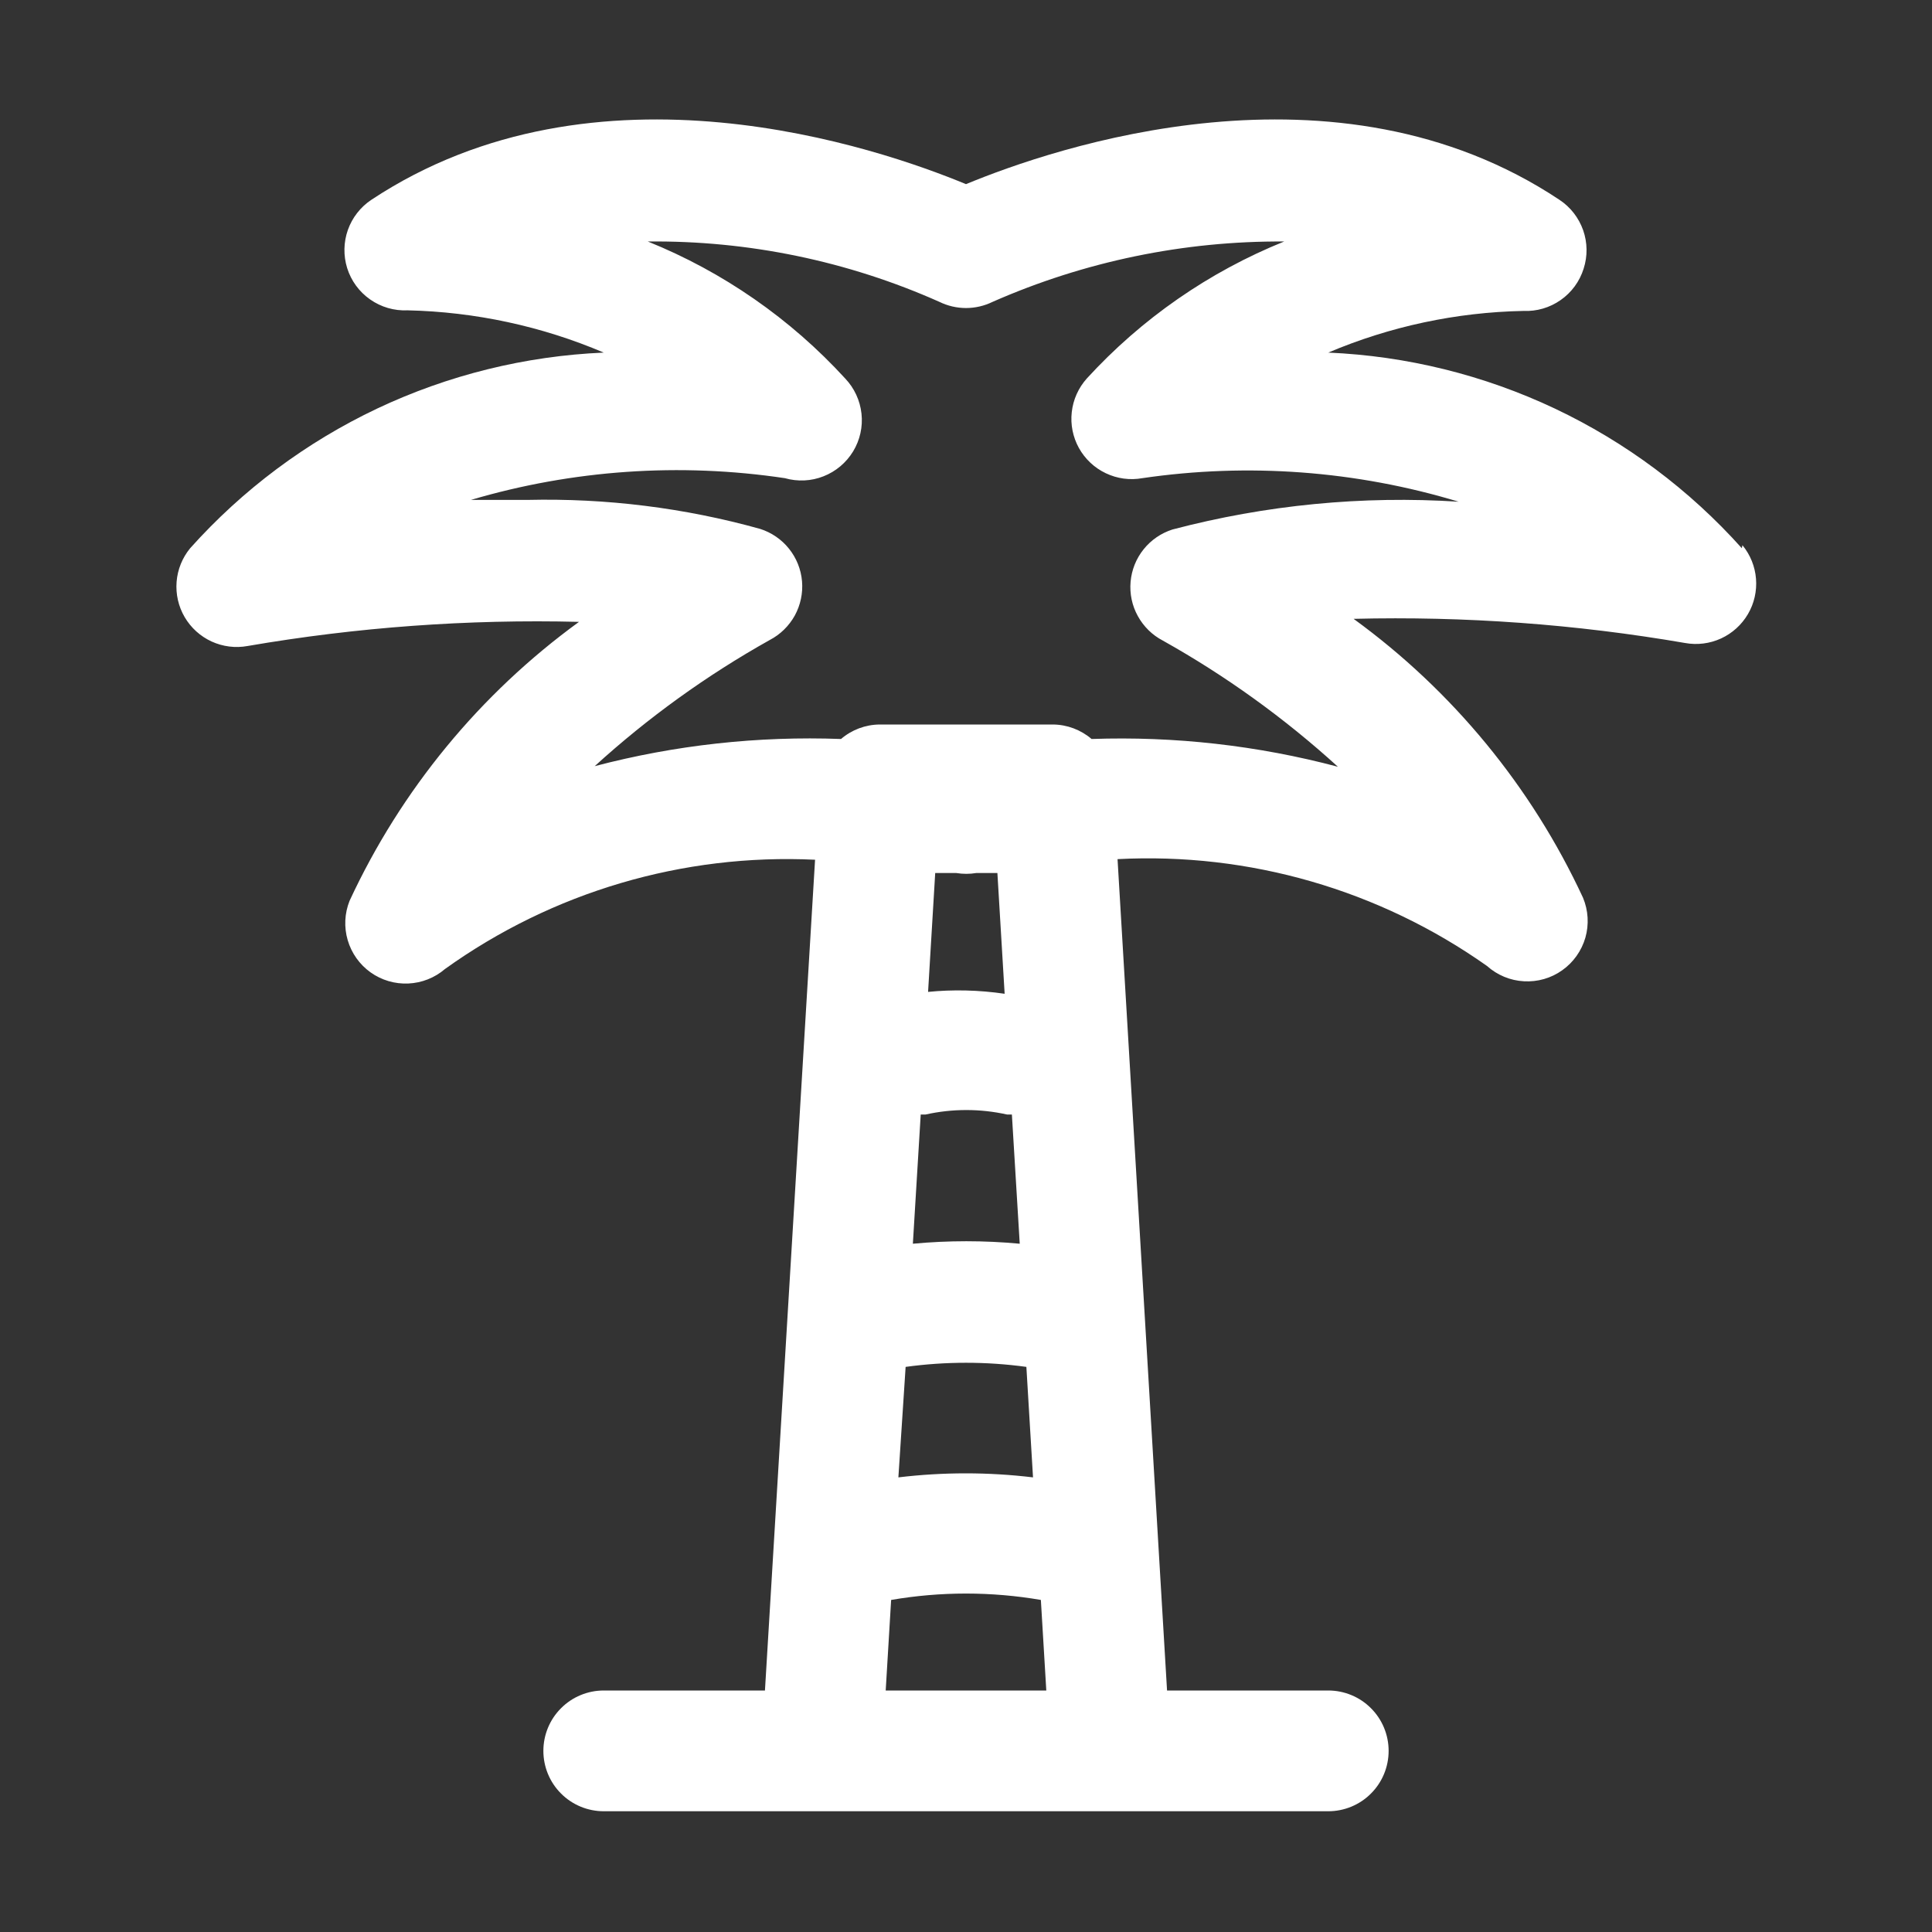<svg width="32" height="32" viewBox="0 0 32 32" fill="none" xmlns="http://www.w3.org/2000/svg">
<rect x="0" y="0" width="32" height="32" fill="#333333" stroke="none"/>
<path d="M28.85 9.08C27.982 8.11 26.929 7.324 25.753 6.767C24.576 6.211 23.3 5.896 22 5.84C23.023 5.406 24.119 5.172 25.23 5.15C25.451 5.16 25.668 5.097 25.849 4.97C26.03 4.844 26.164 4.661 26.23 4.45C26.297 4.242 26.294 4.019 26.222 3.813C26.149 3.607 26.012 3.43 25.83 3.31C22.12 0.84 17.45 2.45 16 3.05C14.55 2.45 9.88 0.84 6.15 3.31C5.97 3.43 5.834 3.605 5.762 3.808C5.69 4.012 5.686 4.234 5.75 4.44C5.816 4.651 5.95 4.834 6.131 4.96C6.312 5.087 6.529 5.15 6.75 5.14C7.868 5.165 8.971 5.402 10 5.84C8.7 5.896 7.424 6.211 6.247 6.767C5.071 7.324 4.018 8.11 3.15 9.08C3.02 9.238 2.941 9.432 2.925 9.637C2.909 9.841 2.955 10.045 3.059 10.222C3.163 10.399 3.318 10.539 3.504 10.625C3.69 10.71 3.898 10.737 4.1 10.7C5.913 10.388 7.751 10.254 9.59 10.3C7.951 11.492 6.643 13.082 5.79 14.92C5.707 15.128 5.696 15.357 5.759 15.572C5.822 15.787 5.955 15.975 6.137 16.105C6.319 16.235 6.539 16.3 6.763 16.29C6.986 16.28 7.2 16.196 7.37 16.05C9.151 14.773 11.311 14.135 13.5 14.24L12.67 28H10C9.735 28 9.48 28.105 9.293 28.293C9.105 28.48 9 28.735 9 29C9 29.265 9.105 29.52 9.293 29.707C9.48 29.895 9.735 30 10 30H22C22.265 30 22.52 29.895 22.707 29.707C22.895 29.52 23 29.265 23 29C23 28.735 22.895 28.48 22.707 28.293C22.52 28.105 22.265 28 22 28H19.33L18.51 14.23C20.691 14.116 22.847 14.739 24.63 16C24.799 16.151 25.014 16.241 25.241 16.253C25.467 16.266 25.692 16.202 25.876 16.07C26.061 15.939 26.196 15.748 26.259 15.53C26.321 15.312 26.307 15.079 26.22 14.87C25.367 13.032 24.059 11.442 22.42 10.25C24.259 10.204 26.098 10.338 27.91 10.65C28.112 10.687 28.32 10.66 28.506 10.575C28.692 10.489 28.847 10.349 28.951 10.172C29.055 9.995 29.101 9.791 29.085 9.587C29.069 9.382 28.99 9.188 28.86 9.03L28.85 9.08ZM15 22.64C15.664 22.549 16.336 22.549 17 22.64L17.11 24.47C16.369 24.381 15.621 24.381 14.88 24.47L15 22.64ZM15.25 18.46H15.33C15.775 18.361 16.235 18.361 16.68 18.46H16.76L16.89 20.6C16.301 20.545 15.709 20.545 15.12 20.6L15.25 18.46ZM15.37 16.46L15.49 14.46H15.84C15.949 14.478 16.061 14.478 16.17 14.46H16.52L16.64 16.46C16.216 16.398 15.786 16.387 15.36 16.43L15.37 16.46ZM16.93 28H14.67L14.76 26.5C15.581 26.359 16.419 26.359 17.24 26.5L17.33 28H16.93ZM19.42 8.77C19.232 8.83 19.065 8.944 18.942 9.098C18.818 9.252 18.743 9.44 18.726 9.637C18.709 9.833 18.75 10.031 18.846 10.204C18.941 10.377 19.085 10.519 19.26 10.61C20.303 11.194 21.276 11.895 22.16 12.7C20.83 12.347 19.455 12.192 18.08 12.24C17.901 12.087 17.675 12.002 17.44 12H14.57C14.335 12.002 14.108 12.087 13.93 12.24C12.555 12.189 11.181 12.34 9.85 12.69C10.734 11.885 11.707 11.184 12.75 10.6C12.925 10.509 13.069 10.367 13.165 10.194C13.259 10.021 13.301 9.823 13.284 9.627C13.267 9.43 13.192 9.242 13.068 9.088C12.945 8.934 12.778 8.82 12.59 8.76C11.337 8.411 10.04 8.25 8.74 8.28H7.8C9.486 7.782 11.261 7.66 13 7.92C13.211 7.98 13.436 7.97 13.64 7.889C13.844 7.809 14.016 7.664 14.13 7.477C14.244 7.289 14.293 7.07 14.269 6.851C14.245 6.633 14.151 6.429 14 6.27C13.093 5.279 11.976 4.503 10.73 4C12.393 3.982 14.041 4.323 15.56 5C15.697 5.067 15.848 5.102 16 5.102C16.152 5.102 16.303 5.067 16.44 5C17.962 4.33 19.608 3.989 21.27 4C20.024 4.503 18.907 5.279 18 6.27C17.862 6.425 17.775 6.618 17.752 6.824C17.728 7.03 17.77 7.239 17.87 7.42C17.971 7.602 18.127 7.749 18.315 7.838C18.503 7.928 18.715 7.957 18.92 7.92C20.674 7.663 22.463 7.796 24.16 8.31C22.566 8.207 20.965 8.363 19.42 8.77Z" fill="white"/>
</svg>
